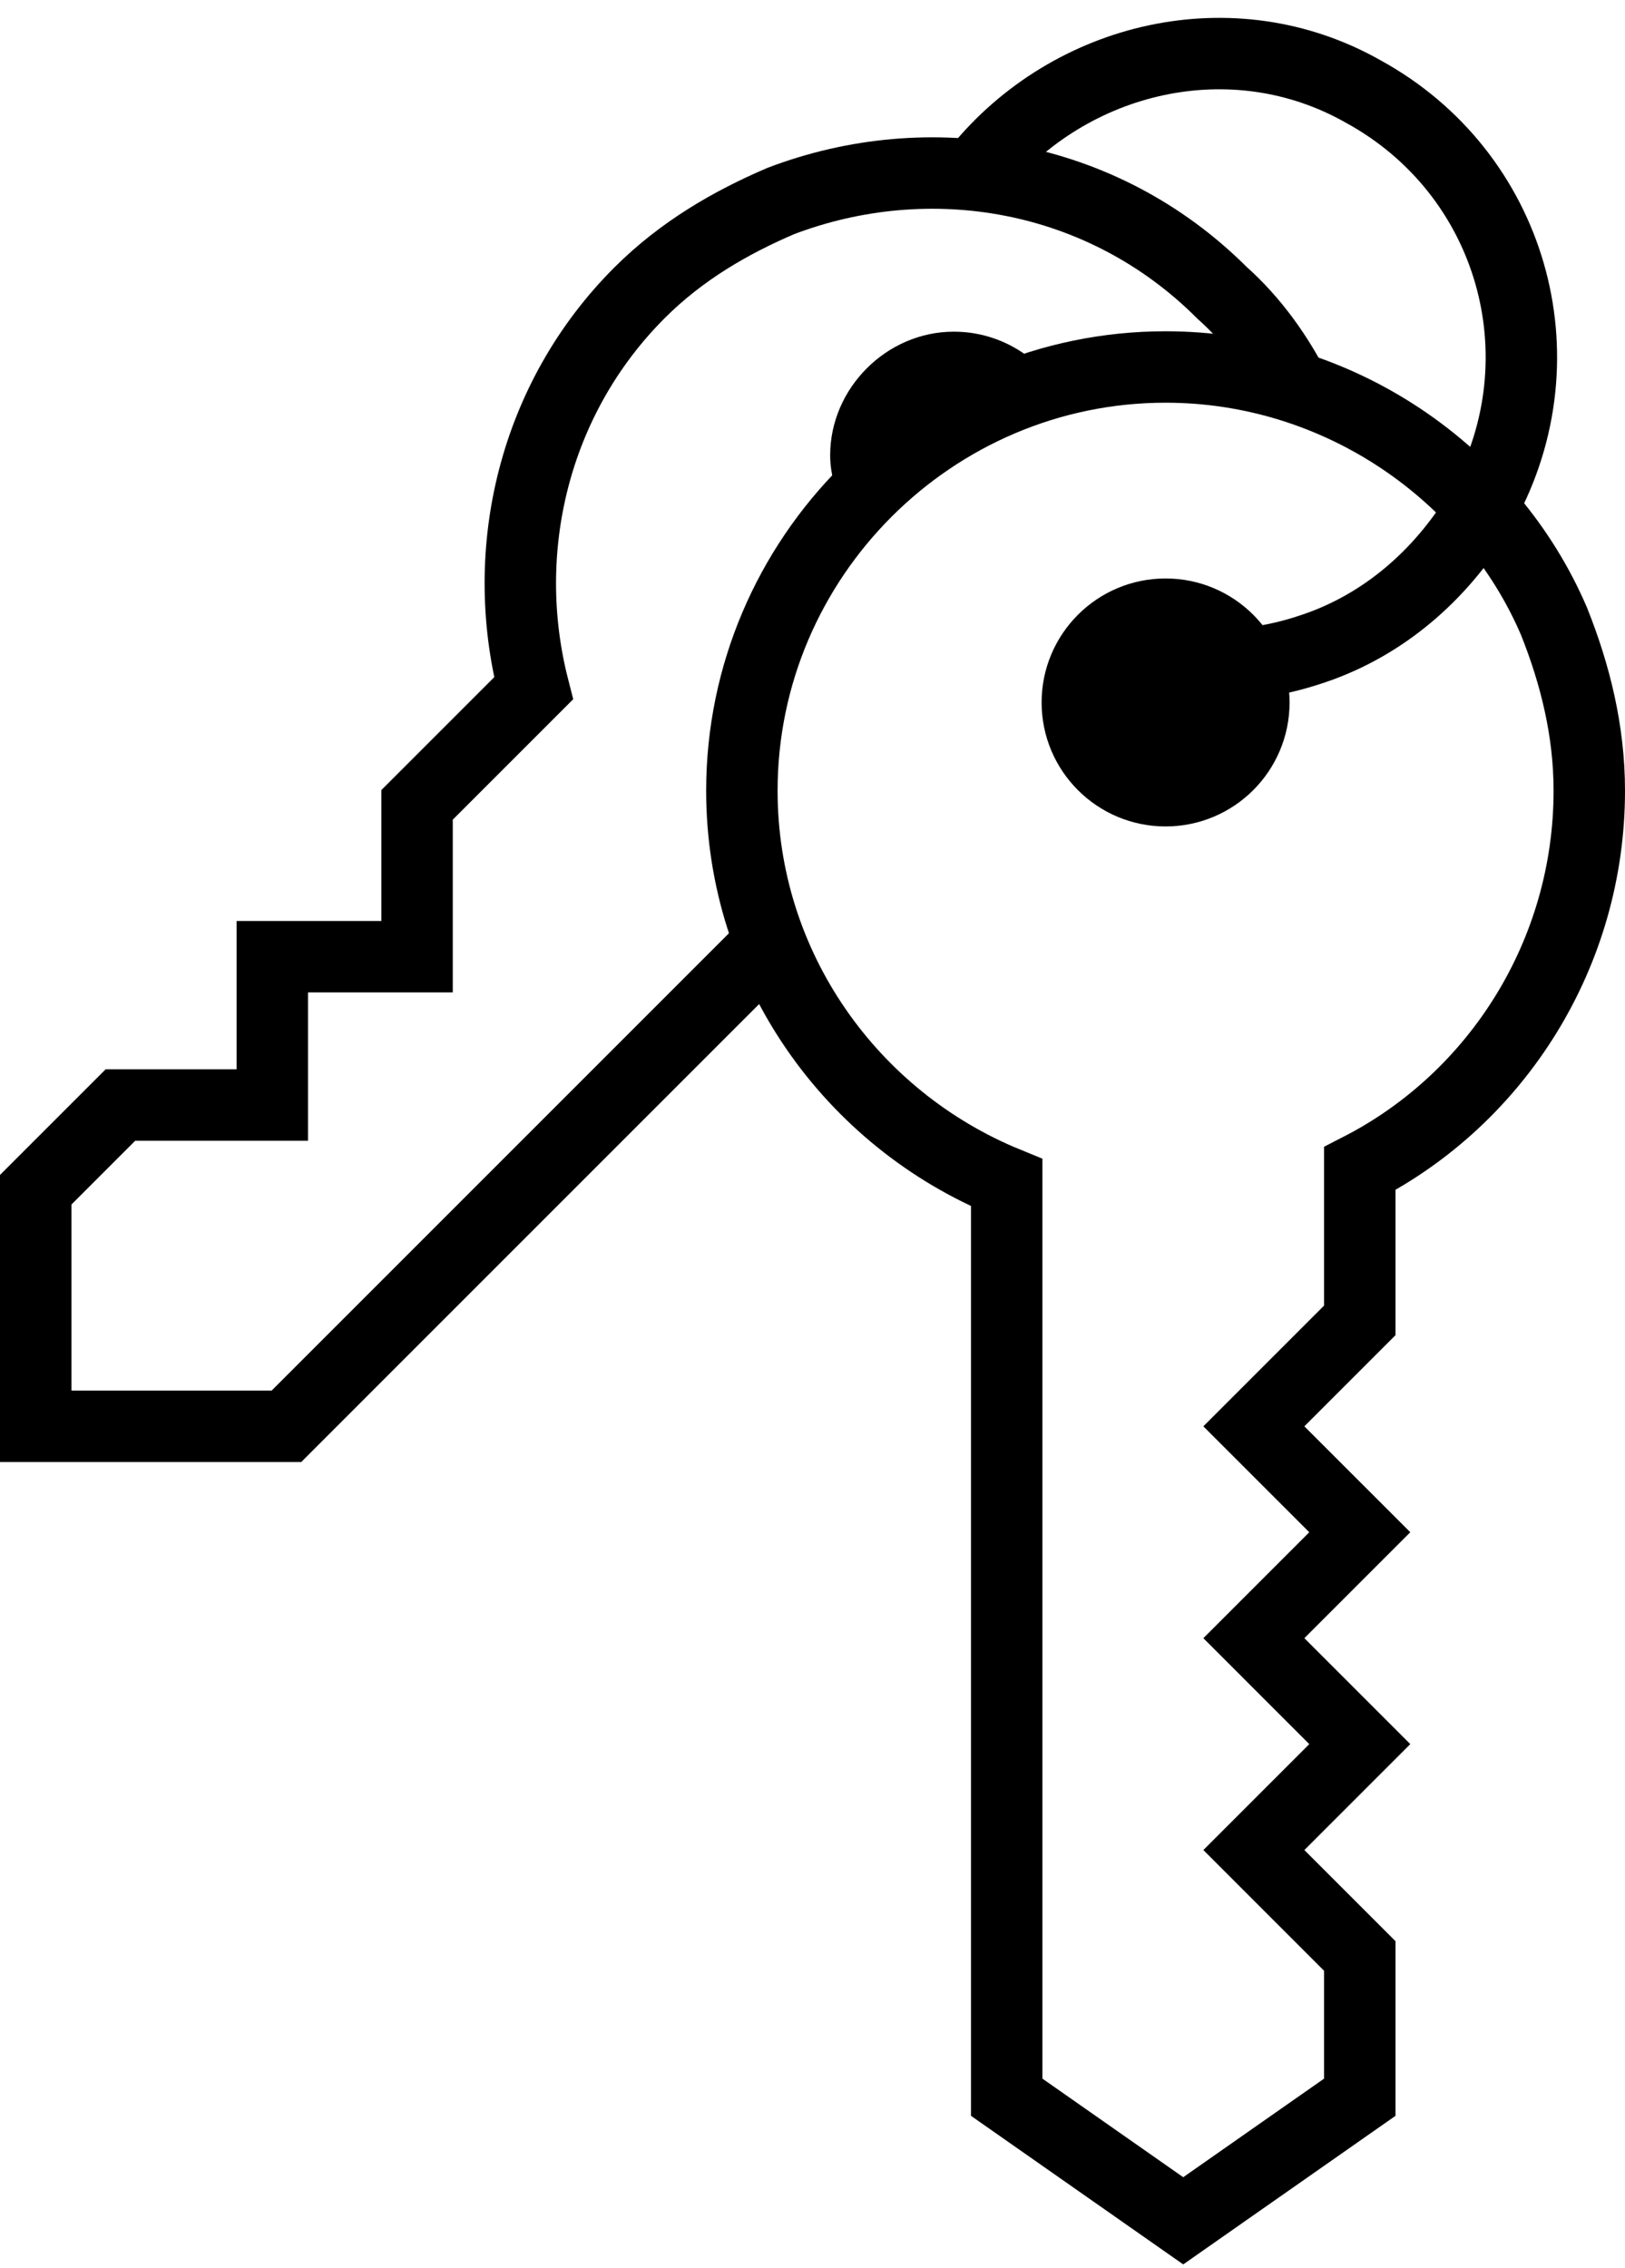 <svg width="91" height="127" viewBox="0 0 91 127" fill="none" xmlns="http://www.w3.org/2000/svg">
<path d="M65.273 44.278C68.003 44.278 70.216 42.065 70.216 39.335C70.216 36.605 68.003 34.392 65.273 34.392C62.543 34.392 60.33 36.605 60.33 39.335C60.33 42.065 62.543 44.278 65.273 44.278Z" fill="black" stroke="black" stroke-width="4" stroke-miterlimit="10"/>
<path d="M76.148 65.435V73.937L70.216 79.869L76.148 85.8L70.216 91.732L76.148 97.664L70.216 103.596L76.148 109.528V117.437L66.261 124.357L56.375 117.437V66.225C47.675 62.666 41.545 54.164 41.545 44.278C41.545 31.228 52.223 20.55 65.273 20.55C74.961 20.55 83.464 26.482 87.023 34.787C88.209 37.753 89 40.916 89 44.278C89 53.373 83.859 61.48 76.148 65.435Z" stroke="black" stroke-width="4" stroke-miterlimit="10" stroke-linecap="round"/>
<path d="M54.793 9.478C59.934 3.151 69.03 0.976 76.346 5.128C84.65 9.676 87.616 19.957 83.068 28.262C80.893 32.019 77.73 34.787 73.973 36.171C71.798 36.962 69.623 37.357 67.25 37.16" stroke="black" stroke-width="4" stroke-miterlimit="10" stroke-linecap="round"/>
<path d="M72.589 21.935C71.6 19.957 70.216 17.98 68.436 16.398C61.714 9.676 52.025 8.094 43.721 11.257C40.952 12.444 38.184 14.025 35.811 16.398C29.88 22.33 27.902 30.832 29.88 38.544L23.355 45.069V53.571H15.248V61.876H6.745L2 66.621V79.869H16.039L42.534 53.373" stroke="black" stroke-width="4" stroke-miterlimit="10"/>
<path d="M58.946 21.341C57.759 19.76 55.782 18.573 53.409 18.573C49.652 18.573 46.489 21.737 46.489 25.494C46.489 26.68 46.884 27.669 47.28 28.657C50.443 25.296 54.398 22.726 58.946 21.341Z" fill="black"/>
</svg>
